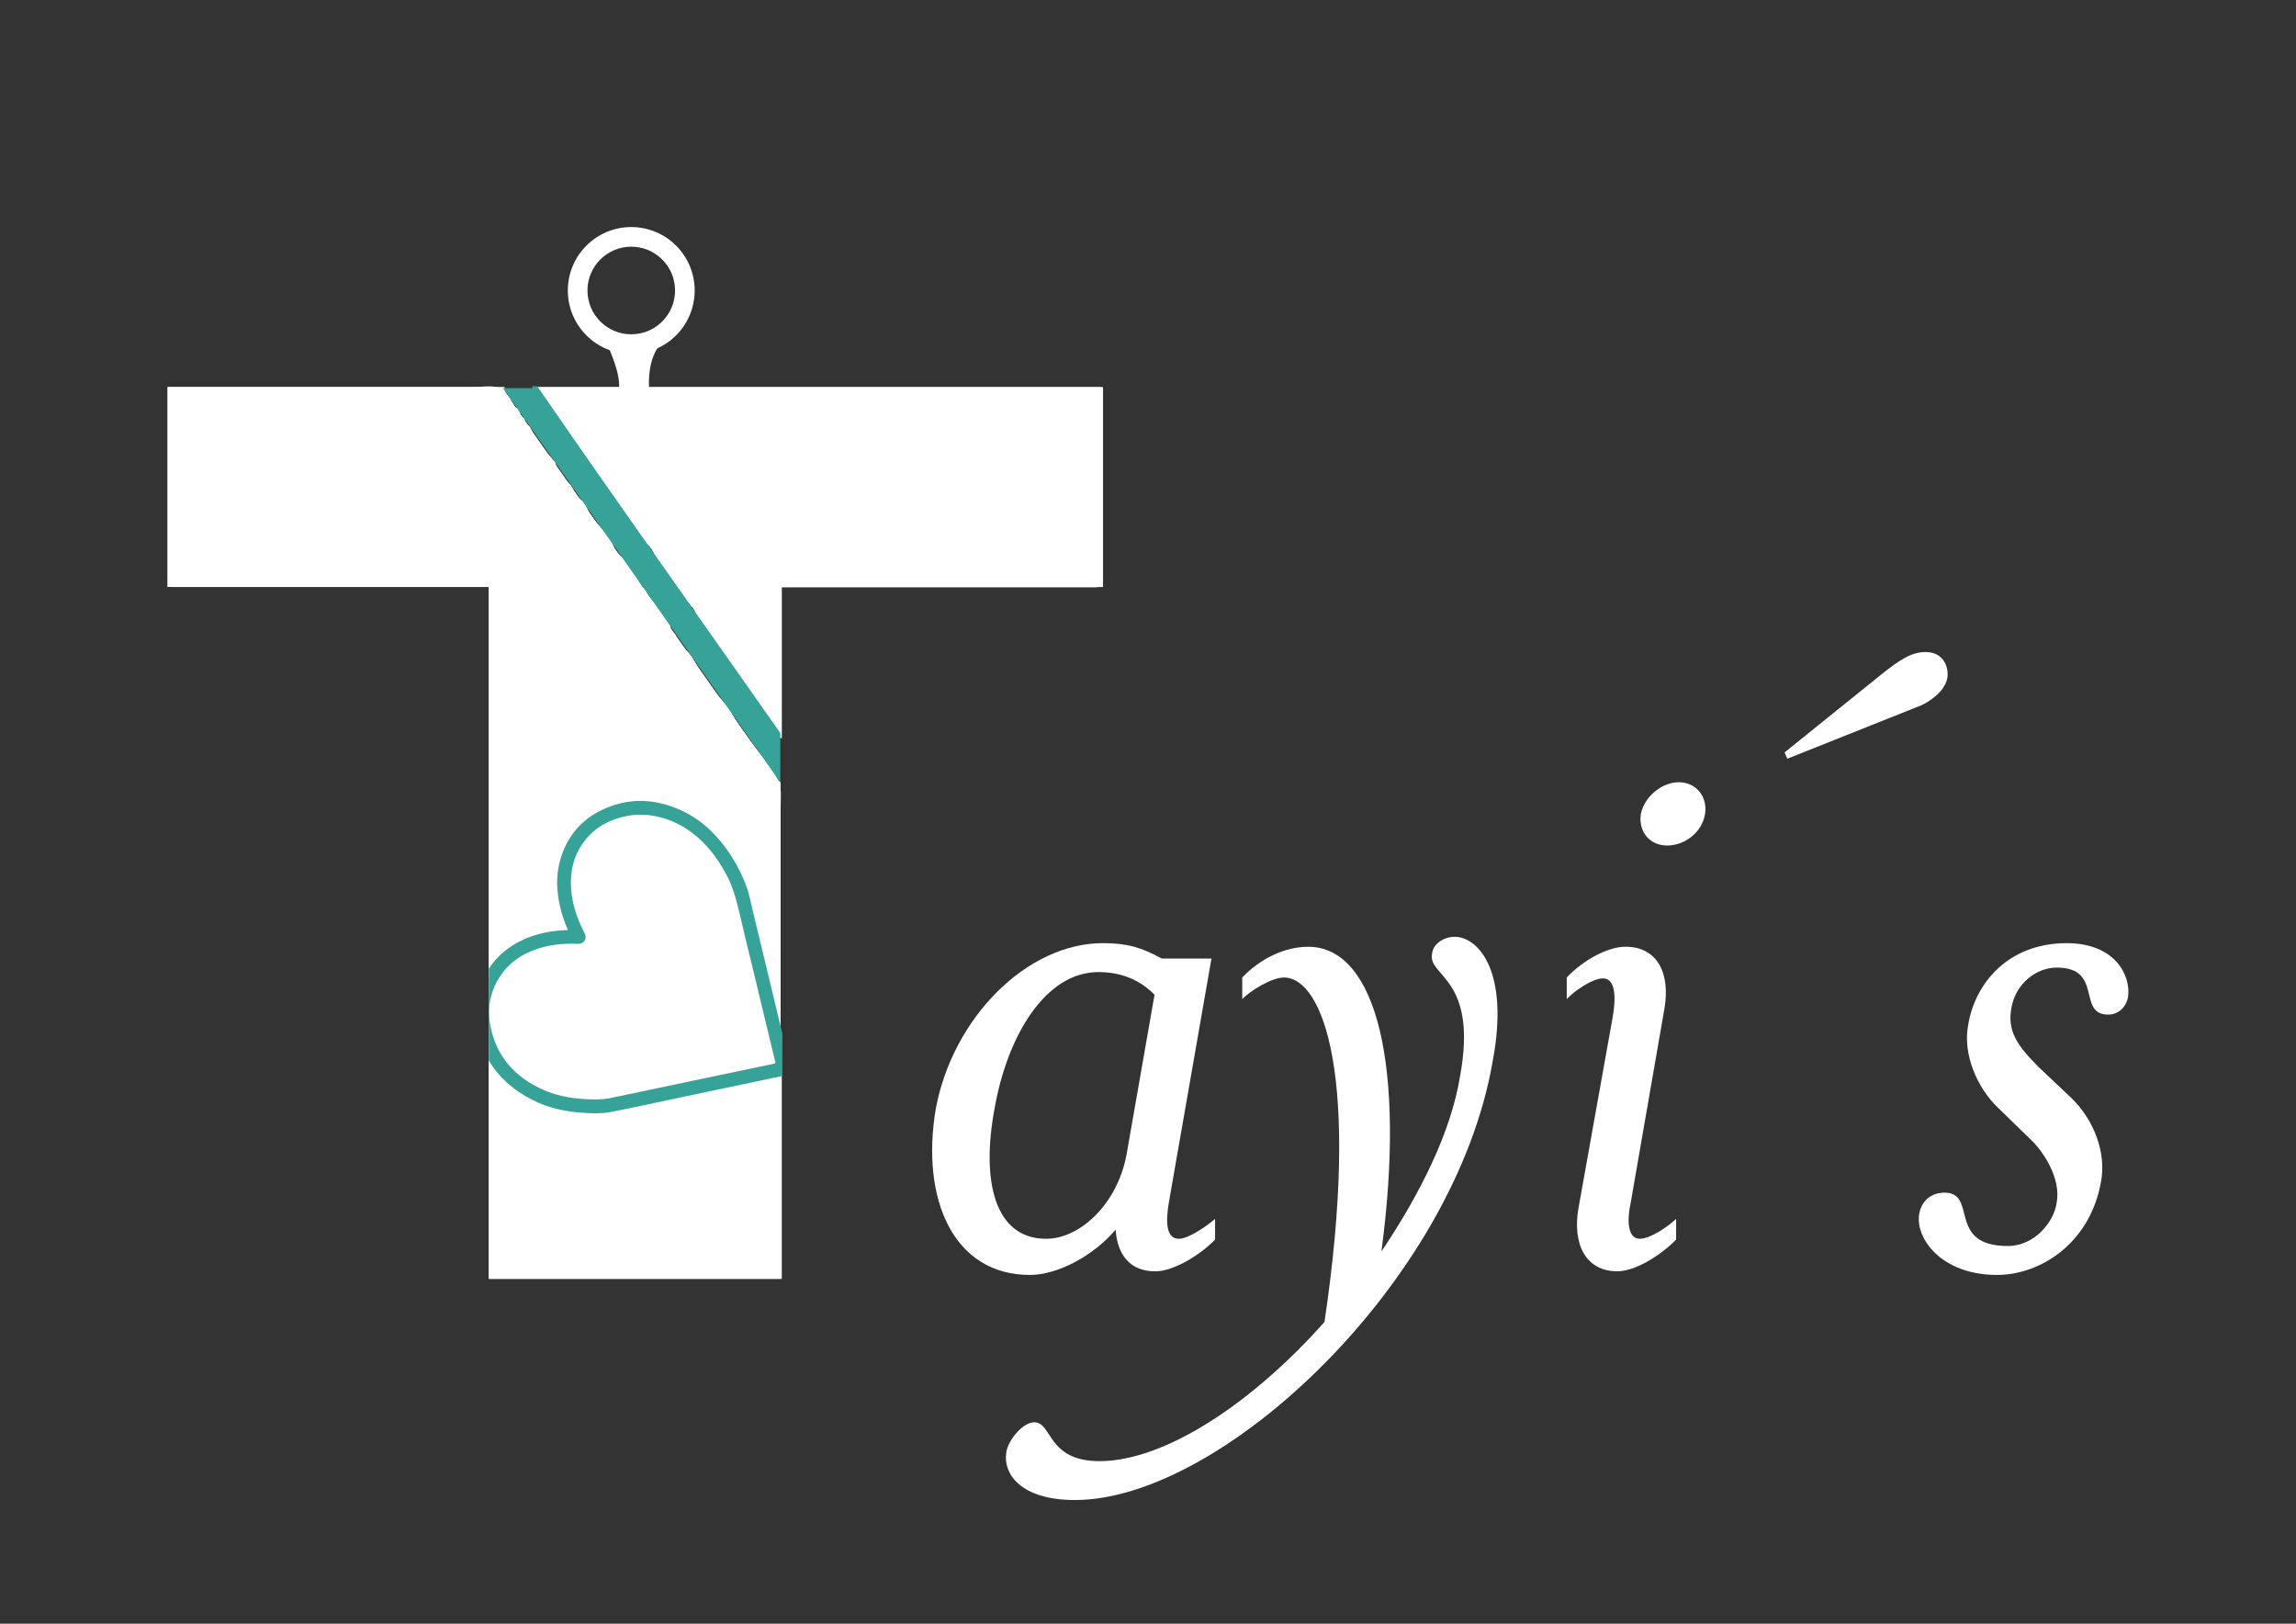 <?xml version="1.0" encoding="utf-8"?>
<!-- Generator: Adobe Illustrator 24.3.0, SVG Export Plug-In . SVG Version: 6.00 Build 0)  -->
<svg version="1.1" id="Capa_1" xmlns="http://www.w3.org/2000/svg" xmlns:xlink="http://www.w3.org/1999/xlink" x="0px" y="0px"
	 viewBox="0 0 841.89 595.28" style="enable-background:new 0 0 841.89 595.28;" xml:space="preserve">
<rect x="0" y="0" width="841.89" height="595.28" fill="#333333" stroke="none"/>
<style type="text/css">
	.st0{fill:#FFFFFF;}
	.st1{fill:#37A298;}
</style>
<path class="st0" d="M231.47,83.24c-12.84,0-23.26,10.41-23.26,23.26c0,12.84,10.41,23.26,23.26,23.26c4.5,0,8.69-1.28,12.25-3.49
	c6.61-4.1,11-11.42,11-19.77C254.72,93.65,244.31,83.24,231.47,83.24z M231.47,122.56c-8.87,0-16.06-7.19-16.06-16.06
	c0-8.87,7.19-16.06,16.06-16.06c8.87,0,16.06,7.19,16.06,16.06C247.53,115.37,240.34,122.56,231.47,122.56z"/>
<path class="st0" d="M238.08,143.2c0,0-1.24-10.15,3.73-16.68c4.97-6.53-19.07,0-19.07,0s5.28,10.88,4.14,16.68H238.08z"/>
<path class="st0" d="M278.19,276.51c-2.86-5.28-7.12-9.67-9.87-15.02c-1.46-2.84-3.62-4.67-5.63-7.09c-2.08-2.49-3.97-5.16-5.71-7.9
	c-1.52-2.38-2.7-5.26-4.63-7.32c-1.94-2.07-3.89-3.74-4.72-6.54c-0.54-0.41-1-0.92-1.31-1.45c-0.48-0.82-0.76-2.03-0.64-3.07
	c-0.15-0.15-0.3-0.31-0.44-0.46c-0.58-0.61-1.1-1.28-1.6-1.96c-0.61-0.81-1.08-1.71-1.65-2.54c-1.51-1.78-3.21-3.34-4.51-5.31
	c-0.34-0.52-0.53-1.08-0.62-1.64c-0.7-0.43-1.3-1.02-1.76-1.73c-0.88-1.32-1.66-2.7-2.4-4.1c-0.38-0.72-0.75-1.44-1.12-2.16
	c-0.24-0.46-0.46-0.94-0.73-1.39c-0.88-0.95-1.93-1.76-2.88-2.63c-1.83-1.66-3.36-3.52-3.5-6.1c0-0.05,0.01-0.09,0.01-0.14
	c-0.19-0.14-0.39-0.29-0.54-0.46c-1.54-1.77-3.18-3.44-4.68-5.25c-0.99-1.2-1.96-2.43-2.81-3.74c-0.85-1.31-1.47-2.69-2.06-4.13
	c-0.01-0.03-0.01-0.06-0.02-0.1c-1.52-1.02-2.73-2.33-3.65-3.92c-0.49-0.85-0.96-1.69-1.5-2.5c-0.7-0.77-1.48-1.45-2.13-2.27
	c-0.58-0.73-1.11-1.4-1.51-2.23c-0.13-0.28-0.27-0.56-0.42-0.83c-0.06-0.06-0.11-0.12-0.18-0.18c-0.87-0.7-1.26-1.89-1.39-3
	c-0.22-0.16-0.43-0.32-0.58-0.51c-1.41-1.74-3.06-3.27-4.5-4.98c-0.81-0.96-1.64-1.94-2.22-3.06c-0.43-0.81-0.78-1.67-1.13-2.52
	c-0.27-0.63-0.58-1.24-0.94-1.82c-0.14-0.15-0.27-0.31-0.43-0.44c-0.8-0.71-1.32-1.6-1.56-2.56c-1.15-0.8-1.8-2.11-1.96-3.49
	c-1.91-0.56-2.98-2.17-3.22-3.94c-0.73-0.5-1.25-1.2-1.59-2H63.18v71.19h116.58v246.51h105.9V286.34
	C282.2,284.01,280.25,280.32,278.19,276.51z"/>
<path class="st0" d="M196.34,144.08c0.05,0.2,0.06,0.41,0.08,0.62c1.76,0.5,2.81,1.92,3.16,3.52c1.38,0.93,2.48,2.1,3.31,3.55
	c0.52,0.91,0.92,1.89,1.32,2.87c0.35,0.8,0.74,1.55,1.23,2.26c1.45,1.73,3.1,3.28,4.52,5.03c0.61,0.61,1.03,1.34,1.26,2.17
	c0.04,0.31,0.08,0.61,0.12,0.92c0.19,0.14,0.39,0.27,0.58,0.43c0.78,0.62,1.41,1.52,1.86,2.41c0.2,0.41,0.4,0.81,0.63,1.2
	c0.37,0.42,0.74,0.83,1.15,1.23c0.8,0.77,1.47,1.64,2.11,2.55c0.66,0.94,1.15,1.98,1.76,2.95c0.13,0.14,0.26,0.28,0.4,0.41
	c1.04,0.71,1.72,1.72,2.02,2.84c0.45,0.29,0.84,0.64,1.14,1.09c0.3,0.33,0.5,0.7,0.67,1.11c0.59,1.28,1.34,2.47,2.17,3.6
	c1.6,1.99,3.38,3.83,5.06,5.75c0.89,1.02,1.38,2.12,1.44,3.47c0,0.05-0.01,0.11-0.01,0.16c0.19,0.14,0.38,0.28,0.54,0.44
	c0.48,0.48,0.82,1.03,1.05,1.62c1.32,1.4,2.94,2.5,4.2,3.95c1.24,1.43,1.97,3.1,2.84,4.76c0.82,1.56,1.67,3.09,2.64,4.56
	c0.34,0.52,0.53,1.08,0.62,1.64c0.7,0.43,1.3,1.02,1.76,1.73c0.04,0.07,0.09,0.13,0.14,0.2c0.91,1.08,1.94,2.06,2.86,3.13
	c0.75,0.87,1.49,1.8,2.08,2.8c0.26,0.45,0.53,0.89,0.81,1.32c0.86,0.98,1.81,1.86,2.55,2.95c0.78,1.14,1.18,2.6,1.23,4.04
	c0.6,0.56,1.08,1.31,1.34,2.33c0.2,0.82,0.88,1.22,1.56,1.86c1.01,0.95,1.88,1.91,2.68,3.05c1.65,2.33,2.92,4.93,4.46,7.33
	c1.45,2.25,2.96,4.53,4.76,6.51c1.95,2.14,4.02,4.05,5.51,6.57c1.6,2.72,3.07,5.37,4.89,7.96c1.58,2.25,3.31,4.44,4.77,6.76
	c0.01,0.02,0.02,0.04,0.03,0.05v-54.49h116.58v-71.19H196.34z"/>
<g>
	<path class="st0" d="M195.28,141.92c0.67,0.77,1.06,1.76,1.17,2.79c1.74,0.51,2.78,1.92,3.13,3.51c1.38,0.93,2.48,2.1,3.32,3.55
		c0.52,0.91,0.92,1.89,1.32,2.87c0.35,0.8,0.74,1.55,1.23,2.26c1.45,1.73,3.1,3.28,4.52,5.03c0.61,0.61,1.03,1.34,1.26,2.17
		c0.04,0.31,0.08,0.61,0.12,0.92c0.19,0.14,0.39,0.27,0.58,0.43c0.78,0.62,1.41,1.52,1.86,2.41c0.2,0.41,0.4,0.81,0.63,1.2
		c0.37,0.42,0.74,0.83,1.15,1.23c0.8,0.77,1.47,1.64,2.11,2.55c0.66,0.94,1.15,1.98,1.76,2.95c0.13,0.14,0.26,0.28,0.4,0.41
		c1.04,0.71,1.72,1.72,2.02,2.84c0.45,0.29,0.84,0.64,1.14,1.09c0.3,0.33,0.5,0.7,0.67,1.11c0.59,1.28,1.34,2.47,2.17,3.6
		c1.6,1.99,3.38,3.83,5.06,5.75c0.89,1.02,1.38,2.12,1.44,3.47c0,0.05-0.01,0.11-0.01,0.16c0.19,0.14,0.38,0.28,0.54,0.44
		c0.48,0.48,0.82,1.03,1.05,1.62c1.32,1.4,2.94,2.5,4.2,3.95c1.24,1.43,1.97,3.1,2.84,4.76c0.82,1.56,1.67,3.09,2.64,4.56
		c0.34,0.52,0.53,1.08,0.62,1.64c0.7,0.43,1.3,1.02,1.76,1.73c0.04,0.07,0.09,0.13,0.14,0.2c0.91,1.08,1.94,2.06,2.86,3.13
		c0.75,0.87,1.49,1.8,2.08,2.8c0.26,0.45,0.53,0.89,0.81,1.32c0.86,0.98,1.81,1.86,2.55,2.95c0.78,1.14,1.18,2.6,1.23,4.04
		c0.6,0.56,1.08,1.31,1.34,2.33c0.2,0.82,0.88,1.22,1.56,1.86c1.01,0.95,1.88,1.91,2.68,3.05c1.65,2.33,2.92,4.93,4.46,7.33
		c1.45,2.25,2.96,4.53,4.76,6.51c1.95,2.14,4.02,4.05,5.51,6.57c1.6,2.72,3.07,5.37,4.89,7.96c1.58,2.25,3.31,4.44,4.77,6.76
		c0.22,0.35,0.41,0.73,0.61,1.09v-55.62h117.78v-73.27H195.28z"/>
	<path class="st0" d="M278.19,276.51c-2.86-5.28-7.12-9.67-9.87-15.02c-1.46-2.84-3.62-4.67-5.63-7.09
		c-2.08-2.49-3.97-5.16-5.71-7.9c-1.52-2.38-2.7-5.26-4.63-7.32c-1.94-2.07-3.89-3.74-4.72-6.54c-0.54-0.41-1-0.92-1.31-1.45
		c-0.48-0.82-0.76-2.03-0.64-3.07c-0.15-0.15-0.3-0.31-0.44-0.46c-0.58-0.61-1.1-1.28-1.6-1.96c-0.61-0.81-1.08-1.71-1.65-2.54
		c-1.51-1.78-3.21-3.34-4.51-5.31c-0.34-0.52-0.53-1.08-0.62-1.64c-0.7-0.43-1.3-1.02-1.76-1.73c-0.88-1.32-1.66-2.7-2.4-4.1
		c-0.38-0.72-0.75-1.44-1.12-2.16c-0.24-0.46-0.46-0.94-0.73-1.39c-0.88-0.95-1.93-1.76-2.88-2.63c-1.83-1.66-3.36-3.52-3.5-6.1
		c0-0.05,0.01-0.09,0.01-0.14c-0.19-0.14-0.39-0.29-0.54-0.46c-1.54-1.77-3.18-3.44-4.68-5.25c-0.99-1.2-1.96-2.43-2.81-3.74
		c-0.85-1.31-1.47-2.69-2.06-4.13c-0.01-0.03-0.01-0.06-0.02-0.1c-1.52-1.02-2.73-2.33-3.65-3.92c-0.49-0.85-0.96-1.69-1.5-2.5
		c-0.7-0.77-1.48-1.45-2.13-2.27c-0.58-0.73-1.11-1.4-1.51-2.23c-0.13-0.28-0.27-0.56-0.42-0.83c-0.06-0.06-0.11-0.12-0.18-0.18
		c-0.87-0.7-1.26-1.89-1.39-3c-0.22-0.16-0.43-0.32-0.58-0.51c-1.41-1.74-3.06-3.27-4.5-4.98c-0.81-0.96-1.64-1.94-2.22-3.06
		c-0.43-0.81-0.78-1.67-1.13-2.52c-0.27-0.63-0.58-1.24-0.94-1.82c-0.14-0.15-0.27-0.31-0.43-0.44c-0.8-0.71-1.32-1.6-1.56-2.56
		c-1.15-0.8-1.8-2.11-1.96-3.49c-1.91-0.56-2.99-2.18-3.22-3.95c-1.35-0.93-2.03-2.53-2.02-4.15H61.46v73.27h117.78v253.69h106.99
		V286.72C282.4,284.43,280.36,280.53,278.19,276.51z"/>
	<path class="st0" d="M278.7,276.26c-1.24-1.6-2.48-3.18-3.6-4.75c-3.36-4.72-6.72-9.44-10.07-14.17
		c-10.18-14.37-20.32-28.78-30.46-43.19c-4.86-6.91-9.72-13.81-14.58-20.72c-6.71-9.54-13.42-19.08-20.13-28.62
		c-3.36-4.77-6.71-9.54-10.07-14.31c-2.09-2.98-4.06-7.78-7.61-8.58c-2.68-0.6-6.22,0-8.95,0c-4.6,0-9.2,0-13.8,0
		c-23.89,0-47.79,0-71.68,0c-8.76,0-17.52,0-26.28,0v73.27h117.78v143.28c5.93-9.41,16.65-15.85,27.69-15.85
		c0.86,0,1.7,0.04,2.53,0.11c-1.78-4.05-2.86-8.5-3.07-13.15c-0.78-17.82,15.45-32.99,32.39-32.99c16,0,28.34,11.75,31.58,26.77
		c3.2,5.27,5.16,11.4,5.54,17.62c0.04,0.55,0.08,0.99,0.1,1.37c0.09,0.46,0.16,0.92,0.25,1.37c0.52,2.58,1.14,5.14,1.76,7.69
		c1.33,5.42,2.69,10.8,3.61,16.31c0.25,1.5,0.4,2.98,0.51,4.44c1.4,2.69,2.46,5.58,3.16,8.61c0.31,0.14,0.62,0.29,0.93,0.44
		c0-17.45,0-34.91,0-52.36c0-10.89,0-21.78,0-32.67c0-3.53,0.58-7.48-1.03-10.53C283.48,282.4,281.07,279.3,278.7,276.26z"/>
	<path class="st0" d="M283.41,394.82c-2.04,0.6-4.13,1.02-6.24,1.18c-3.58,1.51-7.39,2.39-11.26,2.49c-2.3,0.7-4.68,1.15-7.08,1.29
		c-4,0.76-9.57,2-12.22,2.88c-3.21,1.27-6.54,1.13-10.05,2.18c-3.17,1.19-6.38,1.01-9.89,1.98c-1.6,0.34-3.22,0.56-4.86,0.64
		c-2.08,0.46-4.54-0.1-6.68-0.1c-4.19,0-7.79-0.01-11.39-1.46c-6.48-1.12-12.18-4.19-16.65-8.59c-3.09-2.37-5.74-5.29-7.86-8.62
		v80.17h107.44v-74.79C285.61,394.38,284.52,394.63,283.41,394.82z"/>
	<path class="st0" d="M195.28,141.92c0.67,0.77,1.03,1.76,1.13,2.78c1.76,0.5,2.8,1.92,3.15,3.51c1.38,0.94,2.49,2.1,3.33,3.56
		c0.52,0.91,0.92,1.89,1.32,2.87c0.35,0.8,0.74,1.55,1.23,2.26c1.45,1.73,3.1,3.28,4.52,5.03c0.61,0.61,1.03,1.34,1.26,2.17
		c0.04,0.31,0.08,0.61,0.12,0.92c0.19,0.14,0.39,0.27,0.58,0.43c0.78,0.62,1.41,1.52,1.86,2.41c0.2,0.41,0.4,0.81,0.63,1.2
		c0.37,0.42,0.74,0.83,1.15,1.23c0.8,0.77,1.47,1.64,2.11,2.55c0.66,0.94,1.15,1.98,1.76,2.95c0.13,0.14,0.26,0.28,0.4,0.41
		c1.04,0.71,1.72,1.72,2.02,2.84c0.45,0.29,0.84,0.64,1.14,1.09c0.3,0.33,0.5,0.7,0.67,1.11c0.59,1.28,1.34,2.47,2.17,3.6
		c1.6,1.99,3.38,3.83,5.06,5.75c0.89,1.02,1.38,2.12,1.44,3.47c0,0.05-0.01,0.11-0.01,0.16c0.19,0.14,0.38,0.28,0.54,0.44
		c0.48,0.48,0.82,1.03,1.05,1.62c1.32,1.4,2.94,2.5,4.2,3.95c1.24,1.43,1.97,3.1,2.84,4.76c0.82,1.56,1.67,3.09,2.64,4.56
		c0.34,0.52,0.52,1.07,0.61,1.63c0.71,0.43,1.31,1.03,1.78,1.74c0.04,0.07,0.09,0.13,0.14,0.2c0.91,1.08,1.94,2.06,2.86,3.13
		c0.75,0.87,1.49,1.8,2.08,2.8c0.26,0.45,0.53,0.89,0.81,1.32c0.86,0.98,1.81,1.86,2.55,2.95c0.79,1.15,1.21,2.6,1.25,4.05
		c0.59,0.56,1.07,1.31,1.32,2.31c0.2,0.82,0.88,1.22,1.56,1.86c1.01,0.95,1.88,1.91,2.68,3.05c1.65,2.33,2.92,4.93,4.46,7.33
		c1.45,2.25,2.96,4.53,4.76,6.51c1.95,2.14,4.02,4.05,5.51,6.57c1.6,2.72,3.07,5.37,4.89,7.96c1.58,2.25,3.31,4.44,4.77,6.76
		c0.05,0.07,0.08,0.15,0.13,0.23c0.31,0.29,0.62,0.58,0.93,0.88v-55.63h117.78v-73.27H195.28z"/>
	<path class="st1" d="M215.56,170.28c0.8,0.77,1.47,1.64,2.11,2.55c0.66,0.94,1.15,1.98,1.76,2.95c0.13,0.14,0.26,0.28,0.4,0.41
		c1.04,0.71,1.72,1.72,2.02,2.84c0.45,0.29,0.84,0.64,1.14,1.09c0.3,0.33,0.5,0.7,0.67,1.11c0.59,1.28,1.34,2.47,2.17,3.6
		c1.52,1.89,3.19,3.64,4.79,5.46L197,141.6h-2.05c0.87,0.8,1.35,1.93,1.48,3.1c1.76,0.51,2.8,1.92,3.14,3.51
		c1.38,0.93,2.48,2.1,3.32,3.56c0.52,0.91,0.92,1.89,1.32,2.87c0.35,0.8,0.74,1.55,1.23,2.26c1.45,1.73,3.1,3.28,4.52,5.03
		c0.61,0.61,1.03,1.34,1.26,2.17c0.04,0.31,0.08,0.61,0.12,0.92c0.19,0.14,0.39,0.27,0.58,0.43c0.78,0.62,1.41,1.52,1.86,2.41
		c0.2,0.41,0.4,0.81,0.63,1.2C214.78,169.47,215.15,169.88,215.56,170.28z"/>
	<path class="st1" d="M232.31,194.2c0.19,0.14,0.38,0.28,0.54,0.44c0.48,0.48,0.82,1.03,1.05,1.62c0.73,0.77,1.54,1.45,2.34,2.15
		l-4.4-6.37c0.28,0.61,0.45,1.27,0.48,2C232.32,194.1,232.31,194.15,232.31,194.2z"/>
	<path class="st1" d="M244.21,211.18c0.7,0.43,1.3,1.02,1.76,1.73c0.04,0.07,0.09,0.13,0.14,0.2c0.37,0.44,0.76,0.85,1.15,1.26
		l-5.68-8.22c0.63,1.15,1.28,2.29,2,3.39C243.93,210.05,244.12,210.61,244.21,211.18z"/>
	<path class="st1" d="M255.7,227.38c0.58,0.56,1.05,1.3,1.3,2.29c0.2,0.82,0.88,1.22,1.56,1.86c0.98,0.92,1.82,1.86,2.6,2.95
		l-5.54-8.02C255.66,226.76,255.69,227.07,255.7,227.38z"/>
	<path class="st1" d="M261.43,234.87c1.55,2.25,2.79,4.73,4.27,7.04c1.45,2.25,2.96,4.53,4.76,6.51c0.41,0.45,0.83,0.89,1.24,1.32
		L261.43,234.87z"/>
	<g>
		<g>
			<path class="st1" d="M286.88,378.99c-0.54-2.23-1.08-4.45-1.61-6.68c-1.47-6.1-2.92-12.19-4.39-18.29
				c-1.72-7.16-3.45-14.31-5.18-21.47c-0.54-2.25-0.96-4.54-1.71-6.72c-1.39-4.07-3.29-7.91-5.57-11.54
				c-4.9-7.83-11.22-14.06-19.74-17.68c-9.44-4-18.91-4.1-28.21,0.45c-6.93,3.38-11.78,8.81-14.41,16.19
				c-2.47,6.94-2.16,13.95-0.24,20.96c0.62,2.28,1.44,4.5,2.42,6.75c-0.36,0.02-0.63,0.03-0.91,0.05
				c-5.27,0.23-10.38,1.2-15.23,3.37c-5.35,2.39-9.7,5.92-12.85,10.75v33.65c3.61,6.18,9.04,10.94,15.97,14.47
				c5.92,3.01,12.29,4.37,18.88,4.74c3.23,0.18,6.49,0.33,9.66-0.28c8.1-1.57,16.17-3.35,24.24-5.05c6.1-1.28,12.19-2.56,18.29-3.85
				c6.86-1.44,13.73-2.88,20.59-4.34V378.99z M283.68,390.01c-9.96,2.07-19.92,4.16-29.88,6.25c-10.11,2.12-20.21,4.3-30.33,6.37
				c-3.08,0.63-6.23,0.47-9.35,0.29c-5.39-0.31-10.62-1.38-15.54-3.66c-9.57-4.43-16.19-11.52-18.55-22.14
				c-1.61-7.23-0.39-14.05,3.97-20.11c3.27-4.55,7.77-7.4,12.99-9.13c4.81-1.59,9.77-2.07,14.8-1.85c1.09,0.05,1.98-0.23,2.57-1.2
				c0.58-0.94,0.43-1.85-0.06-2.81c-2.64-5.12-4.52-10.49-4.91-16.31c-0.41-6.16,0.9-11.86,4.54-16.87
				c2.59-3.57,5.97-6.22,10.01-7.9c7.99-3.32,15.9-2.87,23.71,0.68c1.41,0.64,2.77,1.36,4.05,2.24c6.5,4.25,11.14,10.15,14.76,17.01
				c2.23,4.23,3.49,8.75,4.57,13.38c1.77,7.63,3.65,15.23,5.48,22.84c1.72,7.16,3.44,14.32,5.17,21.47
				c0.85,3.54,1.69,7.08,2.57,10.62C284.38,389.77,284.21,389.9,283.68,390.01z"/>
		</g>
	</g>
</g>
<polygon class="st1" points="197.13,142.28 184.4,142.28 286.11,286.8 286.11,268.72 "/>
<g>
	<path class="st0" d="M377.61,467.41c-27.84,0-40.11-27.51-34.47-60.99c6.3-33.47,33.48-60.65,61.31-60.65
		c8.95,0,14.25,1.66,21.54,5.64h18.23l-15.58,89.16c-1.33,7.62-1,13.59,3.64,13.59c3.65,0,10.61-4.97,13.26-7.29v7.62
		c-6.63,6.63-15.91,11.6-21.88,11.6c-9.28,0-13.92-5.96-14.58-15.25C400.81,460.45,387.88,467.41,377.61,467.41z M423.34,364.67
		c-3.64-3.65-9.94-8.29-20.55-8.29c-19.56,0-33.48,23.53-38.11,50.05c-4.97,26.51,0,47.73,18.89,47.73
		c12.59,0,26.18-12.93,29.5-30.82L423.34,364.67z"/>
	<path class="st0" d="M535.38,394.49c6.63-36.12-11.93-36.46-10.28-44.74c0.33-3.98,4.64-6.3,8.29-6.3
		c8.62,0,20.22,12.59,13.92,45.73c-13.92,80.54-99.1,160.75-153.12,160.75c-19.56,0-26.51-9.28-25.19-17.57
		c0.66-4.3,5.96-10.93,10.27-10.93c6.63,0,4.64,14.25,23.86,14.25c24.19,0,56.34-21.54,82.53-51.04
		c13.26-89.16-0.33-126.27-14.91-126.27c-4.64,0-12.93,5.3-15.25,7.95v-7.95c6.3-6.63,15.25-11.27,24.19-11.27
		c25.19,0,35.79,44.41,26.85,111.7C520.79,437.58,532.06,415.04,535.38,394.49z"/>
	<path class="st0" d="M601.33,454.15c3.98,0,10.94-4.97,13.26-7.29v7.62c-6.63,6.63-15.58,11.6-21.54,11.6
		c-11.6,0-16.57-9.94-14.25-23.2l12.59-70.27c1.33-7.95,0.67-13.92-3.64-13.92c-3.98,0-10.94,4.97-13.26,7.62v-7.95
		c6.3-6.63,15.25-11.27,21.54-11.27c11.6,0,16.57,9.61,14.25,22.87l-12.27,70.59C596.36,448.19,597.03,454.15,601.33,454.15z
		 M611.28,309.98c-6.3,0-10.61-4.97-9.61-11.6c1.32-6.3,7.62-11.6,13.92-11.6s10.61,5.3,9.61,11.6
		C624.2,305.01,617.9,309.98,611.28,309.98z"/>
	<path class="st0" d="M704.41,258.61l-49.05,19.55l-0.99-2.32l35.8-28.84c6.3-4.97,10.61-7.95,15.91-7.95
		c6.63,0,8.61,5.64,7.95,9.61C713.03,253.63,707.39,257.28,704.41,258.61z"/>
	<path class="st0" d="M732.26,467.41c-20.55,0-30.16-13.59-28.5-22.54c0.99-4.97,4.64-7.62,9.28-7.62c12.26,0,0.66,19.56,23.2,19.56
		c9.61,0,16.9-8.62,17.9-15.91c1.66-8.95-4.97-18.89-9.61-23.2l-11.93-11.6c-7.62-7.29-12.93-19.55-10.94-30.16
		c2.32-14.91,14.25-30.16,36.13-30.16c17.9,0,23.53,11.93,22.54,19.56c-0.67,3.98-3.65,6.63-7.3,6.63
		c-11.6,0-1.66-17.24-18.89-17.24c-7.29,0-14.91,5.64-16.57,14.58c-1.66,8.62,1.99,13.92,9.94,21.88l11.93,11.27
		c8.62,8.29,12.93,20.55,10.94,30.82C766.4,455.81,748.17,467.41,732.26,467.41z"/>
</g>
</svg>
